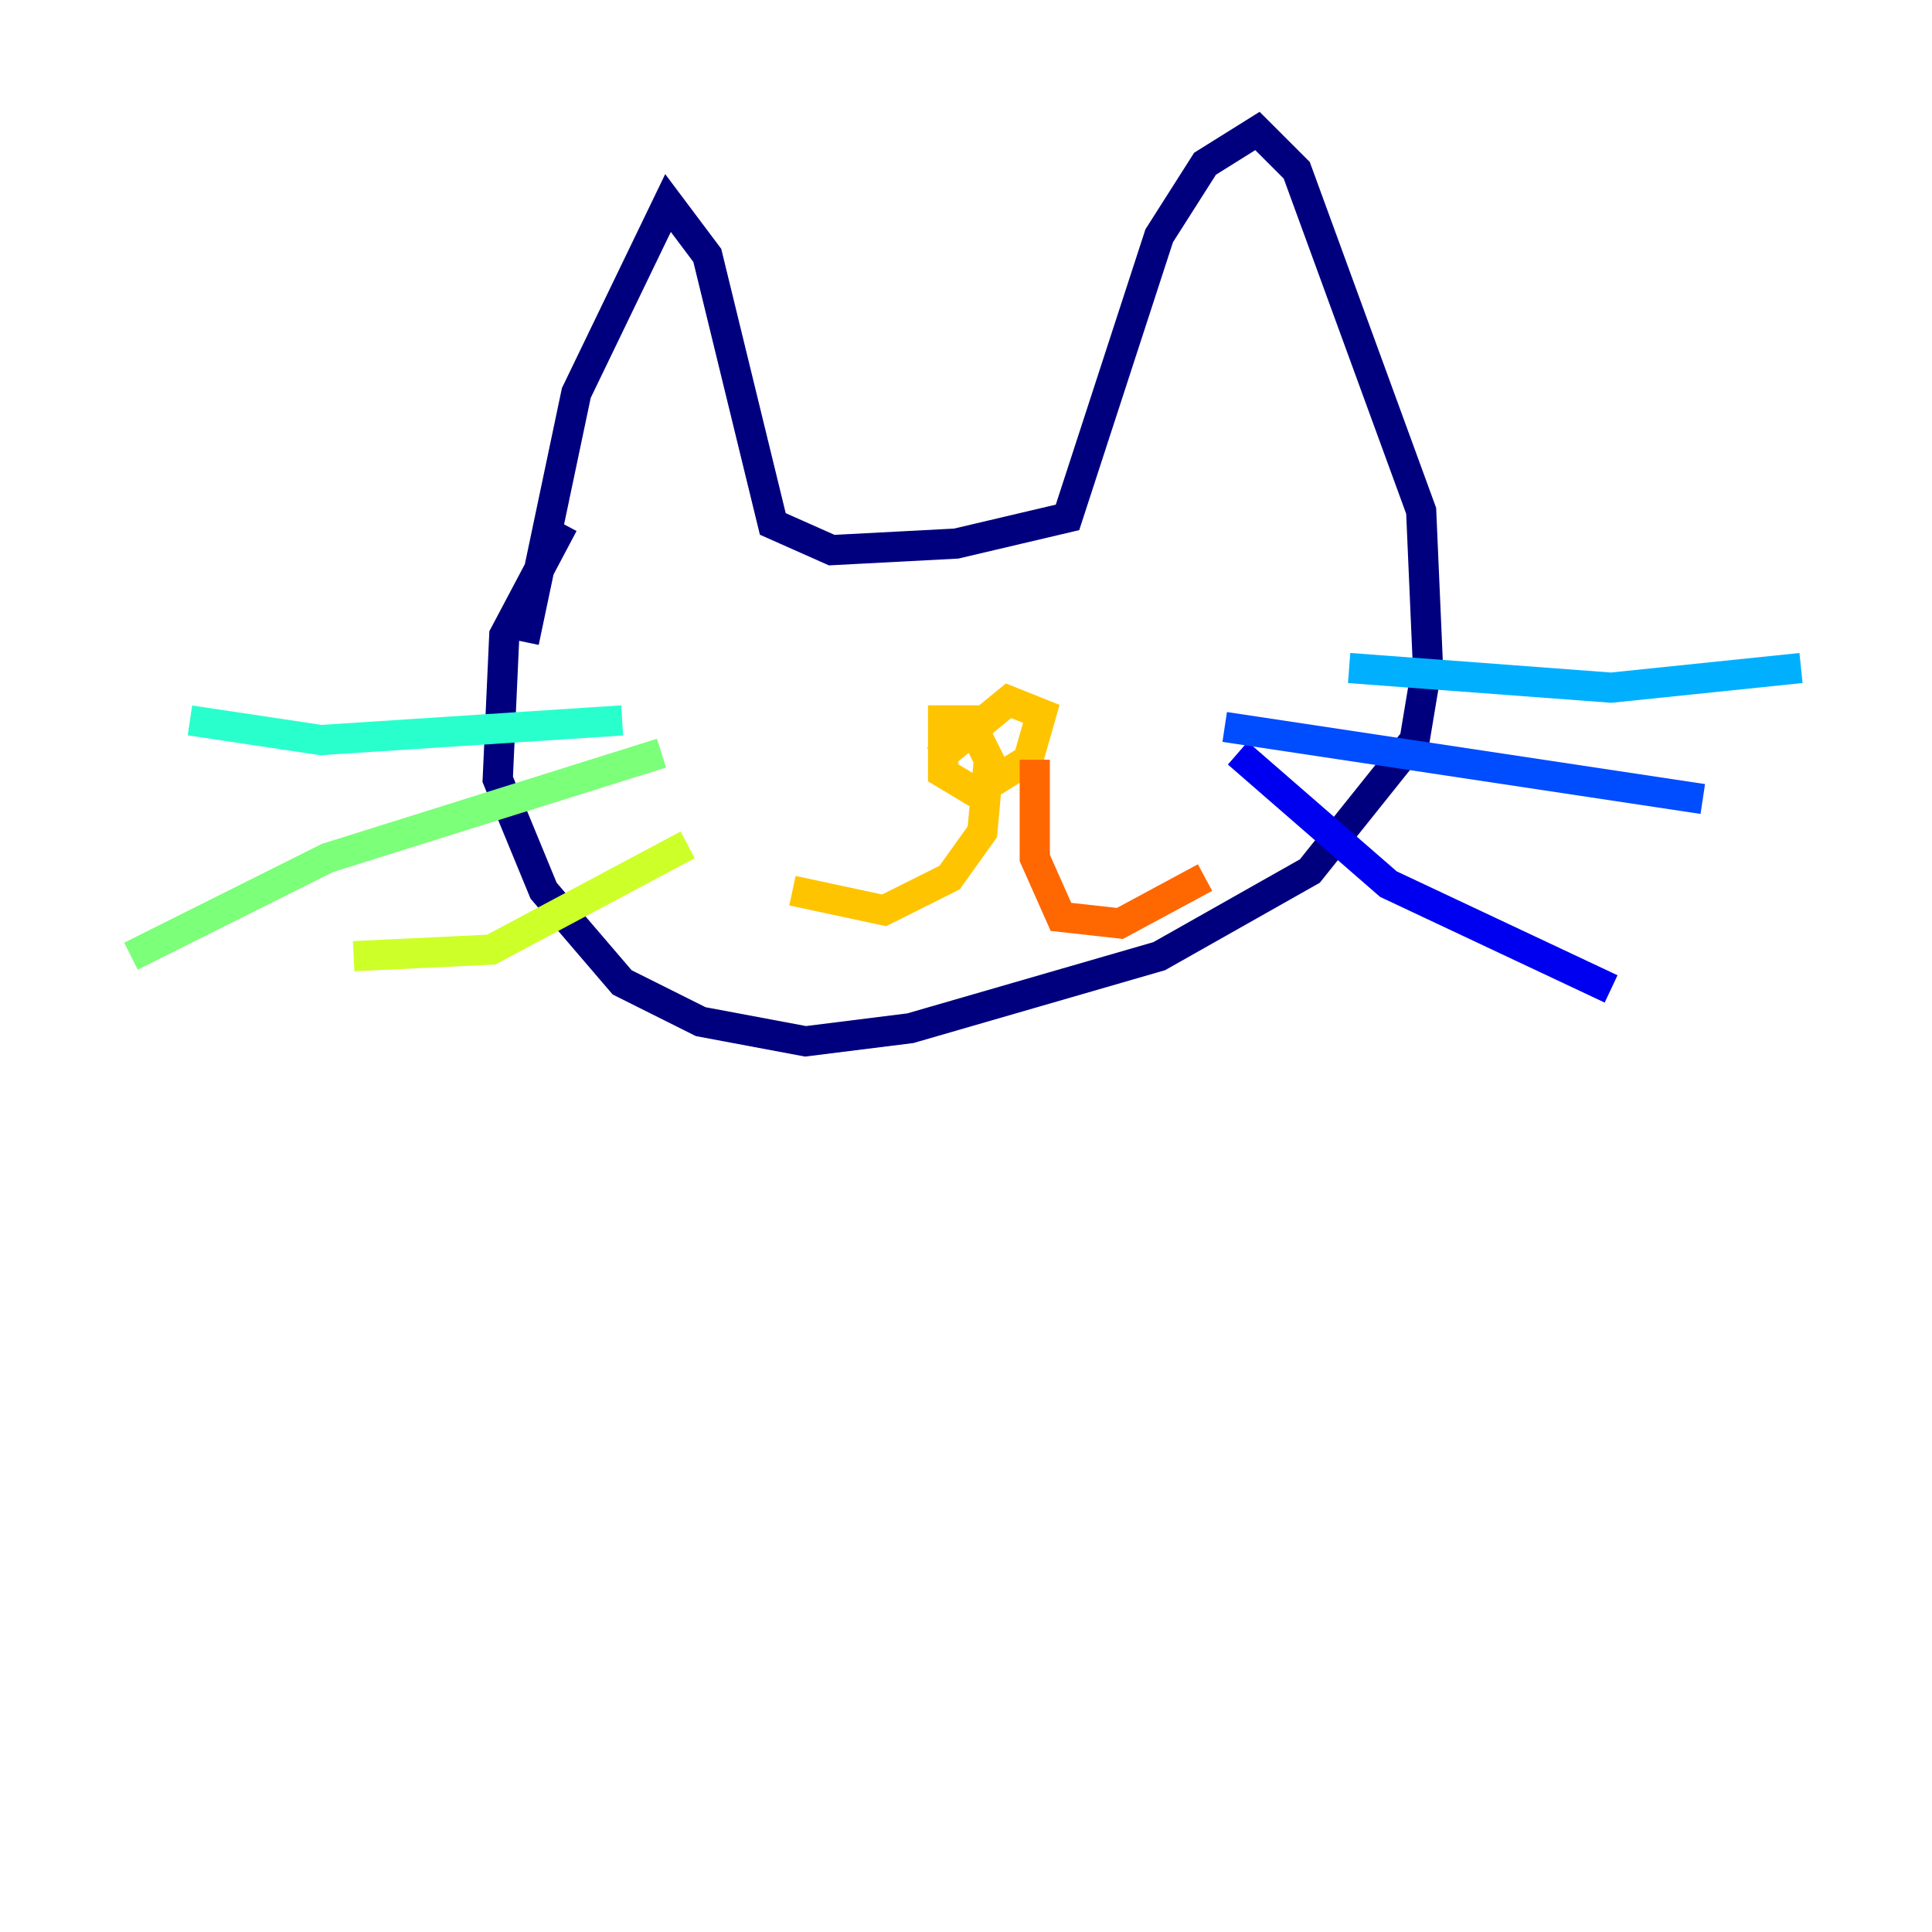 <?xml version="1.0" encoding="utf-8" ?>
<svg baseProfile="tiny" height="128" version="1.2" viewBox="0,0,128,128" width="128" xmlns="http://www.w3.org/2000/svg" xmlns:ev="http://www.w3.org/2001/xml-events" xmlns:xlink="http://www.w3.org/1999/xlink"><defs /><polyline fill="none" points="34.712,42.522 38.183,26.034 44.258,13.451 46.861,16.922 51.2,34.712 55.105,36.447 63.349,36.014 70.725,34.278 76.8,15.62 79.837,10.848 83.308,8.678 85.912,11.281 94.156,33.844 94.59,43.824 93.722,49.031 86.78,57.709 76.8,63.349 60.312,68.122 53.37,68.99 46.427,67.688 41.22,65.085 36.014,59.01 32.976,51.634 33.41,42.088 37.315,34.712" stroke="#00007f" stroke-width="2" /><polyline fill="none" points="82.007,49.898 91.986,58.576 106.739,65.519" stroke="#0000f1" stroke-width="2" /><polyline fill="none" points="81.139,48.163 112.814,52.936" stroke="#004cff" stroke-width="2" /><polyline fill="none" points="89.383,44.258 106.739,45.559 119.322,44.258" stroke="#00b0ff" stroke-width="2" /><polyline fill="none" points="41.22,47.729 21.261,49.031 12.583,47.729" stroke="#29ffcd" stroke-width="2" /><polyline fill="none" points="43.824,49.898 21.695,56.841 8.678,63.349" stroke="#7cff79" stroke-width="2" /><polyline fill="none" points="45.559,55.973 32.542,62.915 23.43,63.349" stroke="#cdff29" stroke-width="2" /><polyline fill="none" points="62.047,50.332 66.82,46.427 68.99,47.295 68.122,50.332 64.651,52.502 62.481,51.2 62.481,47.729 64.217,47.729 65.519,50.332 65.085,55.105 62.915,58.142 58.576,60.312 52.502,59.01" stroke="#ffc400" stroke-width="2" /><polyline fill="none" points="68.556,50.332 68.556,56.841 70.291,60.746 74.197,61.18 79.837,58.142" stroke="#ff6700" stroke-width="2" /><polyline fill="none" points="76.366,45.993 76.366,45.993" stroke="#f10700" stroke-width="2" /><polyline fill="none" points="46.861,42.522 46.861,42.522" stroke="#7f0000" stroke-width="2" /></svg>